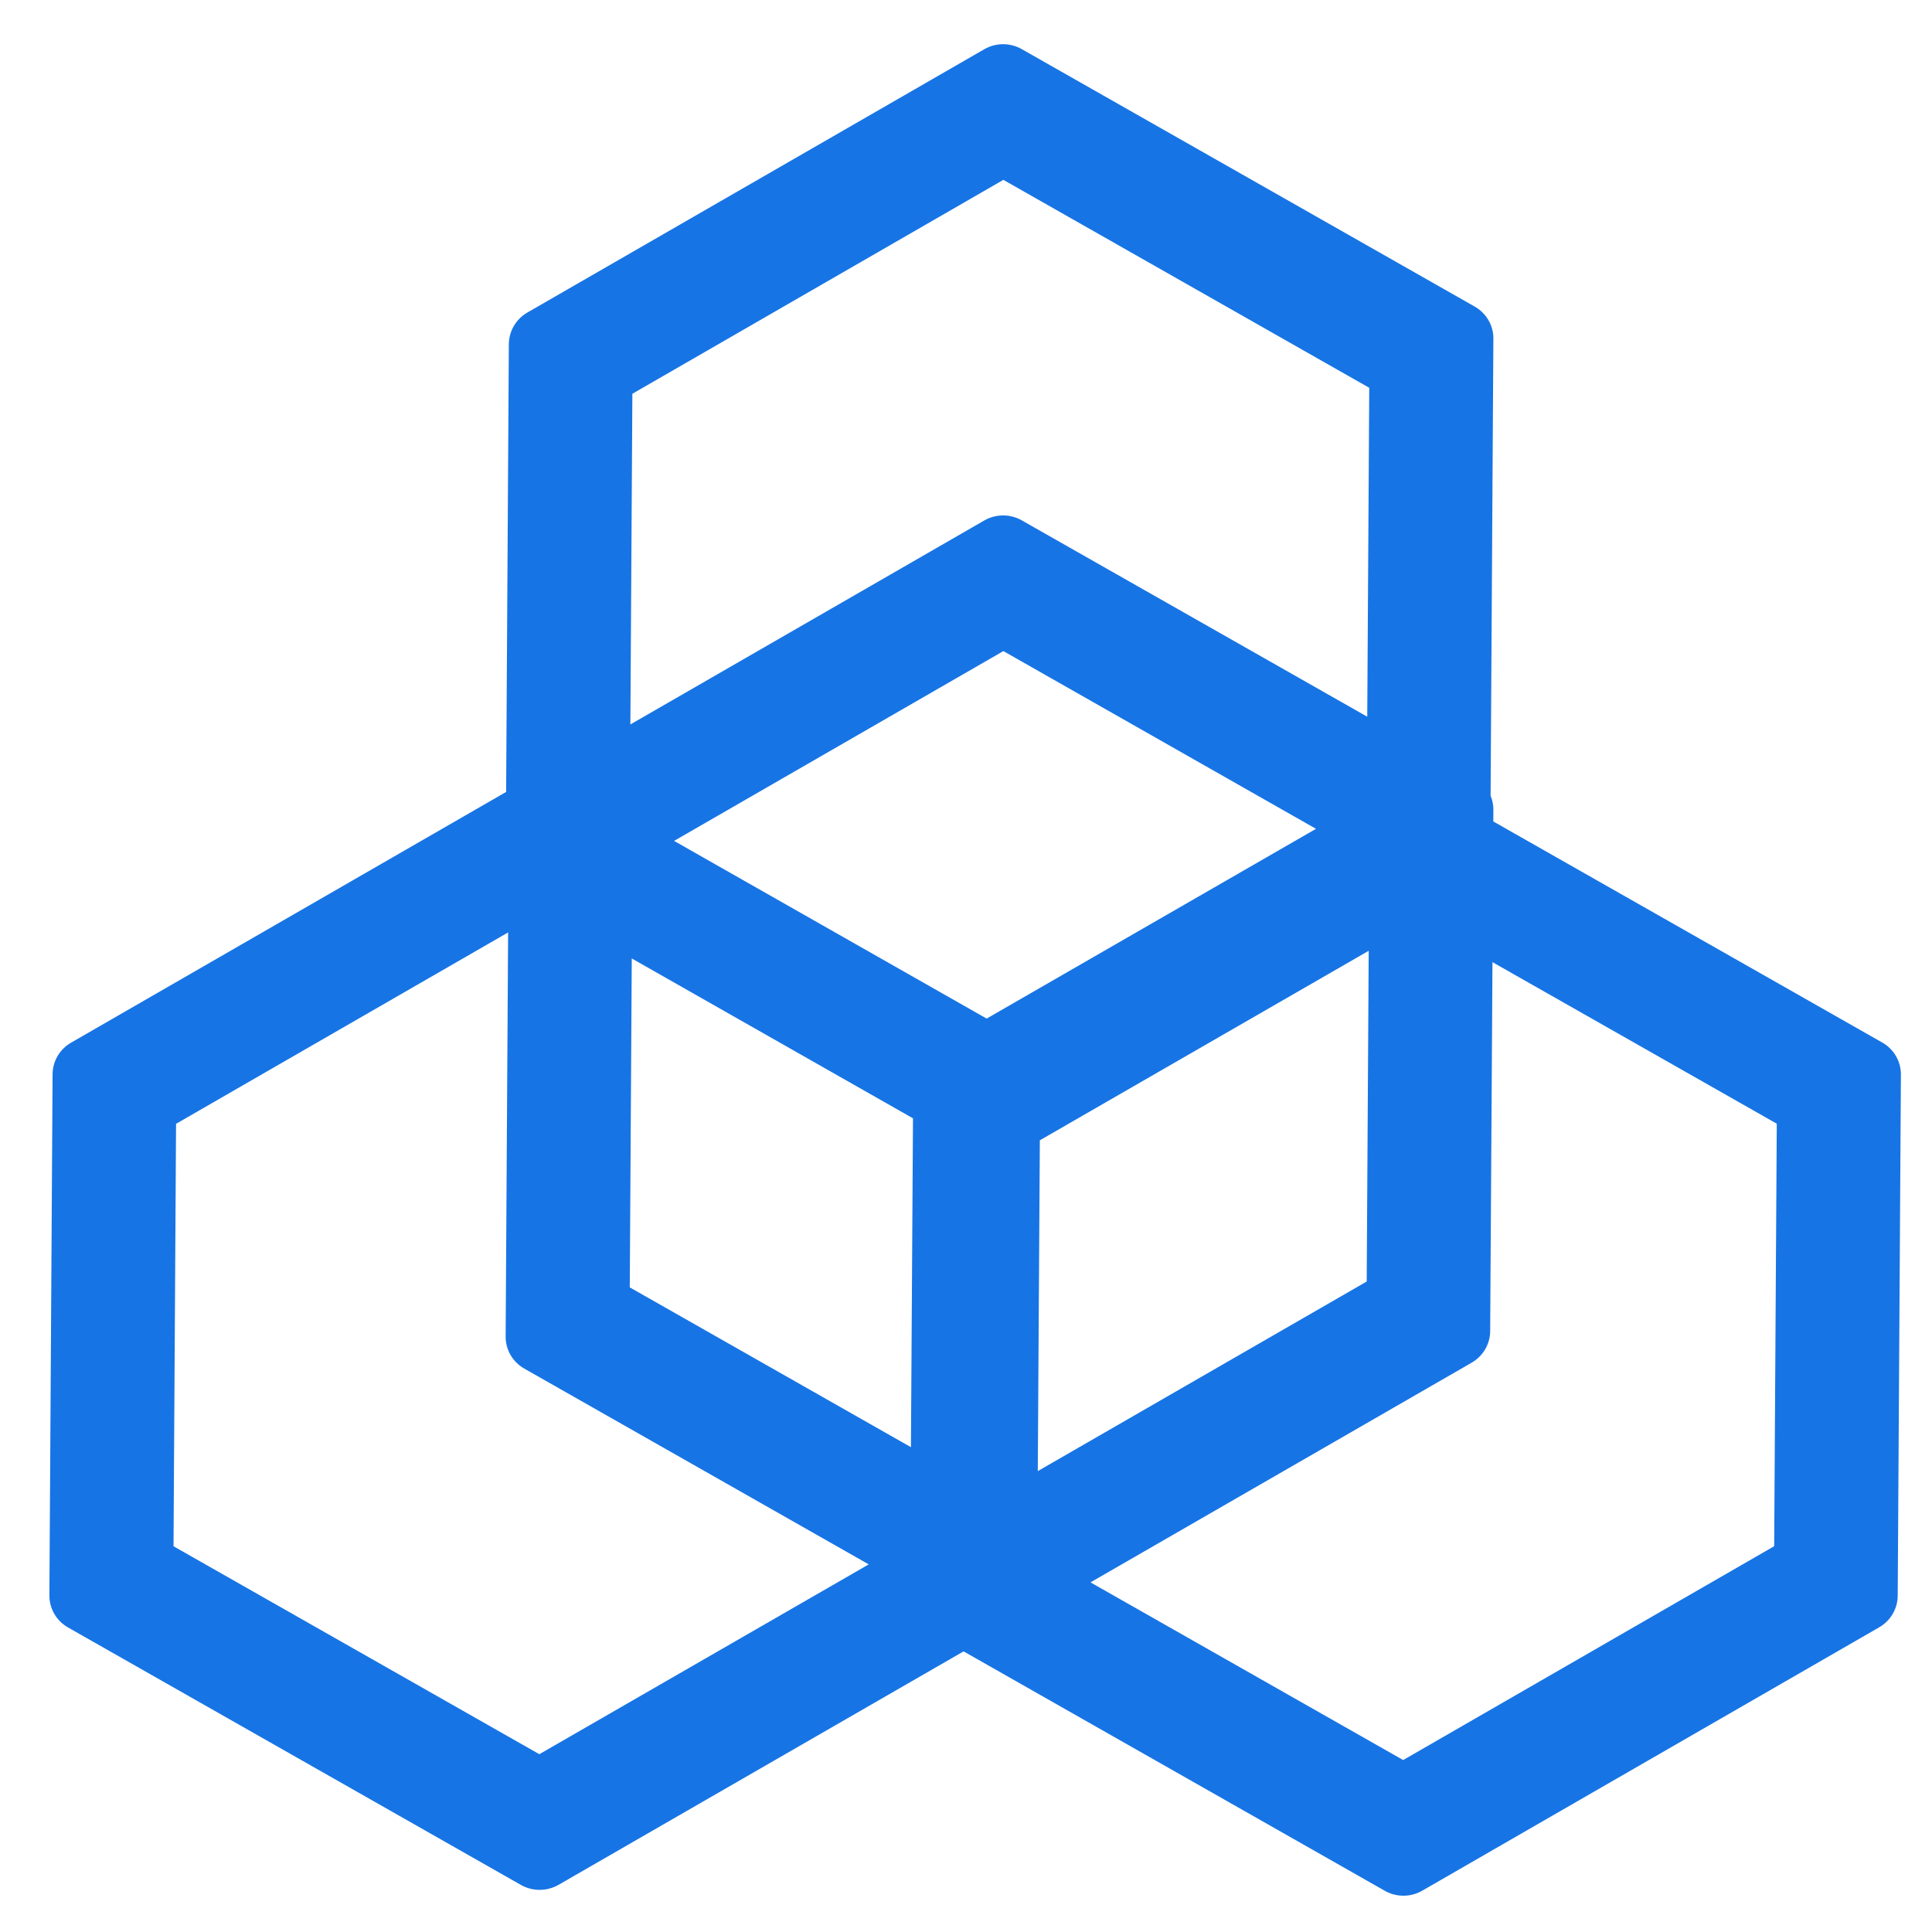 <svg width="32" height="32" viewBox="0 0 32 32" fill="none" xmlns="http://www.w3.org/2000/svg">
<g id="ic_apis">
<path id="&#240;&#159;&#142;&#168;Color" fill-rule="evenodd" clip-rule="evenodd" d="M15.96 27.352L9.251 31.219C9.059 31.329 8.822 31.33 8.629 31.221L1.127 26.956C0.935 26.847 0.817 26.645 0.818 26.425L0.871 17.791C0.872 17.577 0.989 17.378 1.177 17.27L8.383 13.117L8.428 5.699C8.43 5.484 8.546 5.286 8.734 5.177L16.302 0.816C16.494 0.705 16.731 0.704 16.924 0.814L24.426 5.078C24.618 5.187 24.737 5.39 24.735 5.609L24.689 13.179C24.719 13.253 24.736 13.332 24.735 13.414L24.734 13.606L31.175 17.267C31.368 17.376 31.486 17.579 31.485 17.798L31.432 26.431C31.43 26.646 31.314 26.845 31.126 26.953L23.558 31.315C23.366 31.426 23.129 31.427 22.936 31.317L15.96 27.352ZM16.342 16.871L11.165 13.928L16.619 10.784L21.797 13.728L16.342 16.871ZM24.72 15.936L29.429 18.612L29.386 25.61L23.241 29.152L18.062 26.209L24.376 22.57C24.564 22.461 24.681 22.262 24.682 22.048L24.72 15.936ZM17.223 18.887L22.67 15.748L22.637 21.226L17.189 24.366L17.223 18.887ZM8.933 29.055L14.389 25.911L8.685 22.669C8.492 22.56 8.374 22.357 8.375 22.137L8.416 15.444L2.916 18.614L2.874 25.611L8.933 29.055ZM10.431 21.323L15.088 23.97L15.122 18.523L10.464 15.875L10.431 21.323ZM22.646 11.871L16.924 8.619C16.731 8.509 16.494 8.51 16.302 8.621L10.441 11.999L10.474 6.522L16.619 2.979L22.679 6.423V6.424L22.646 11.871Z" fill="#1774E5"/>
</g>
</svg>
